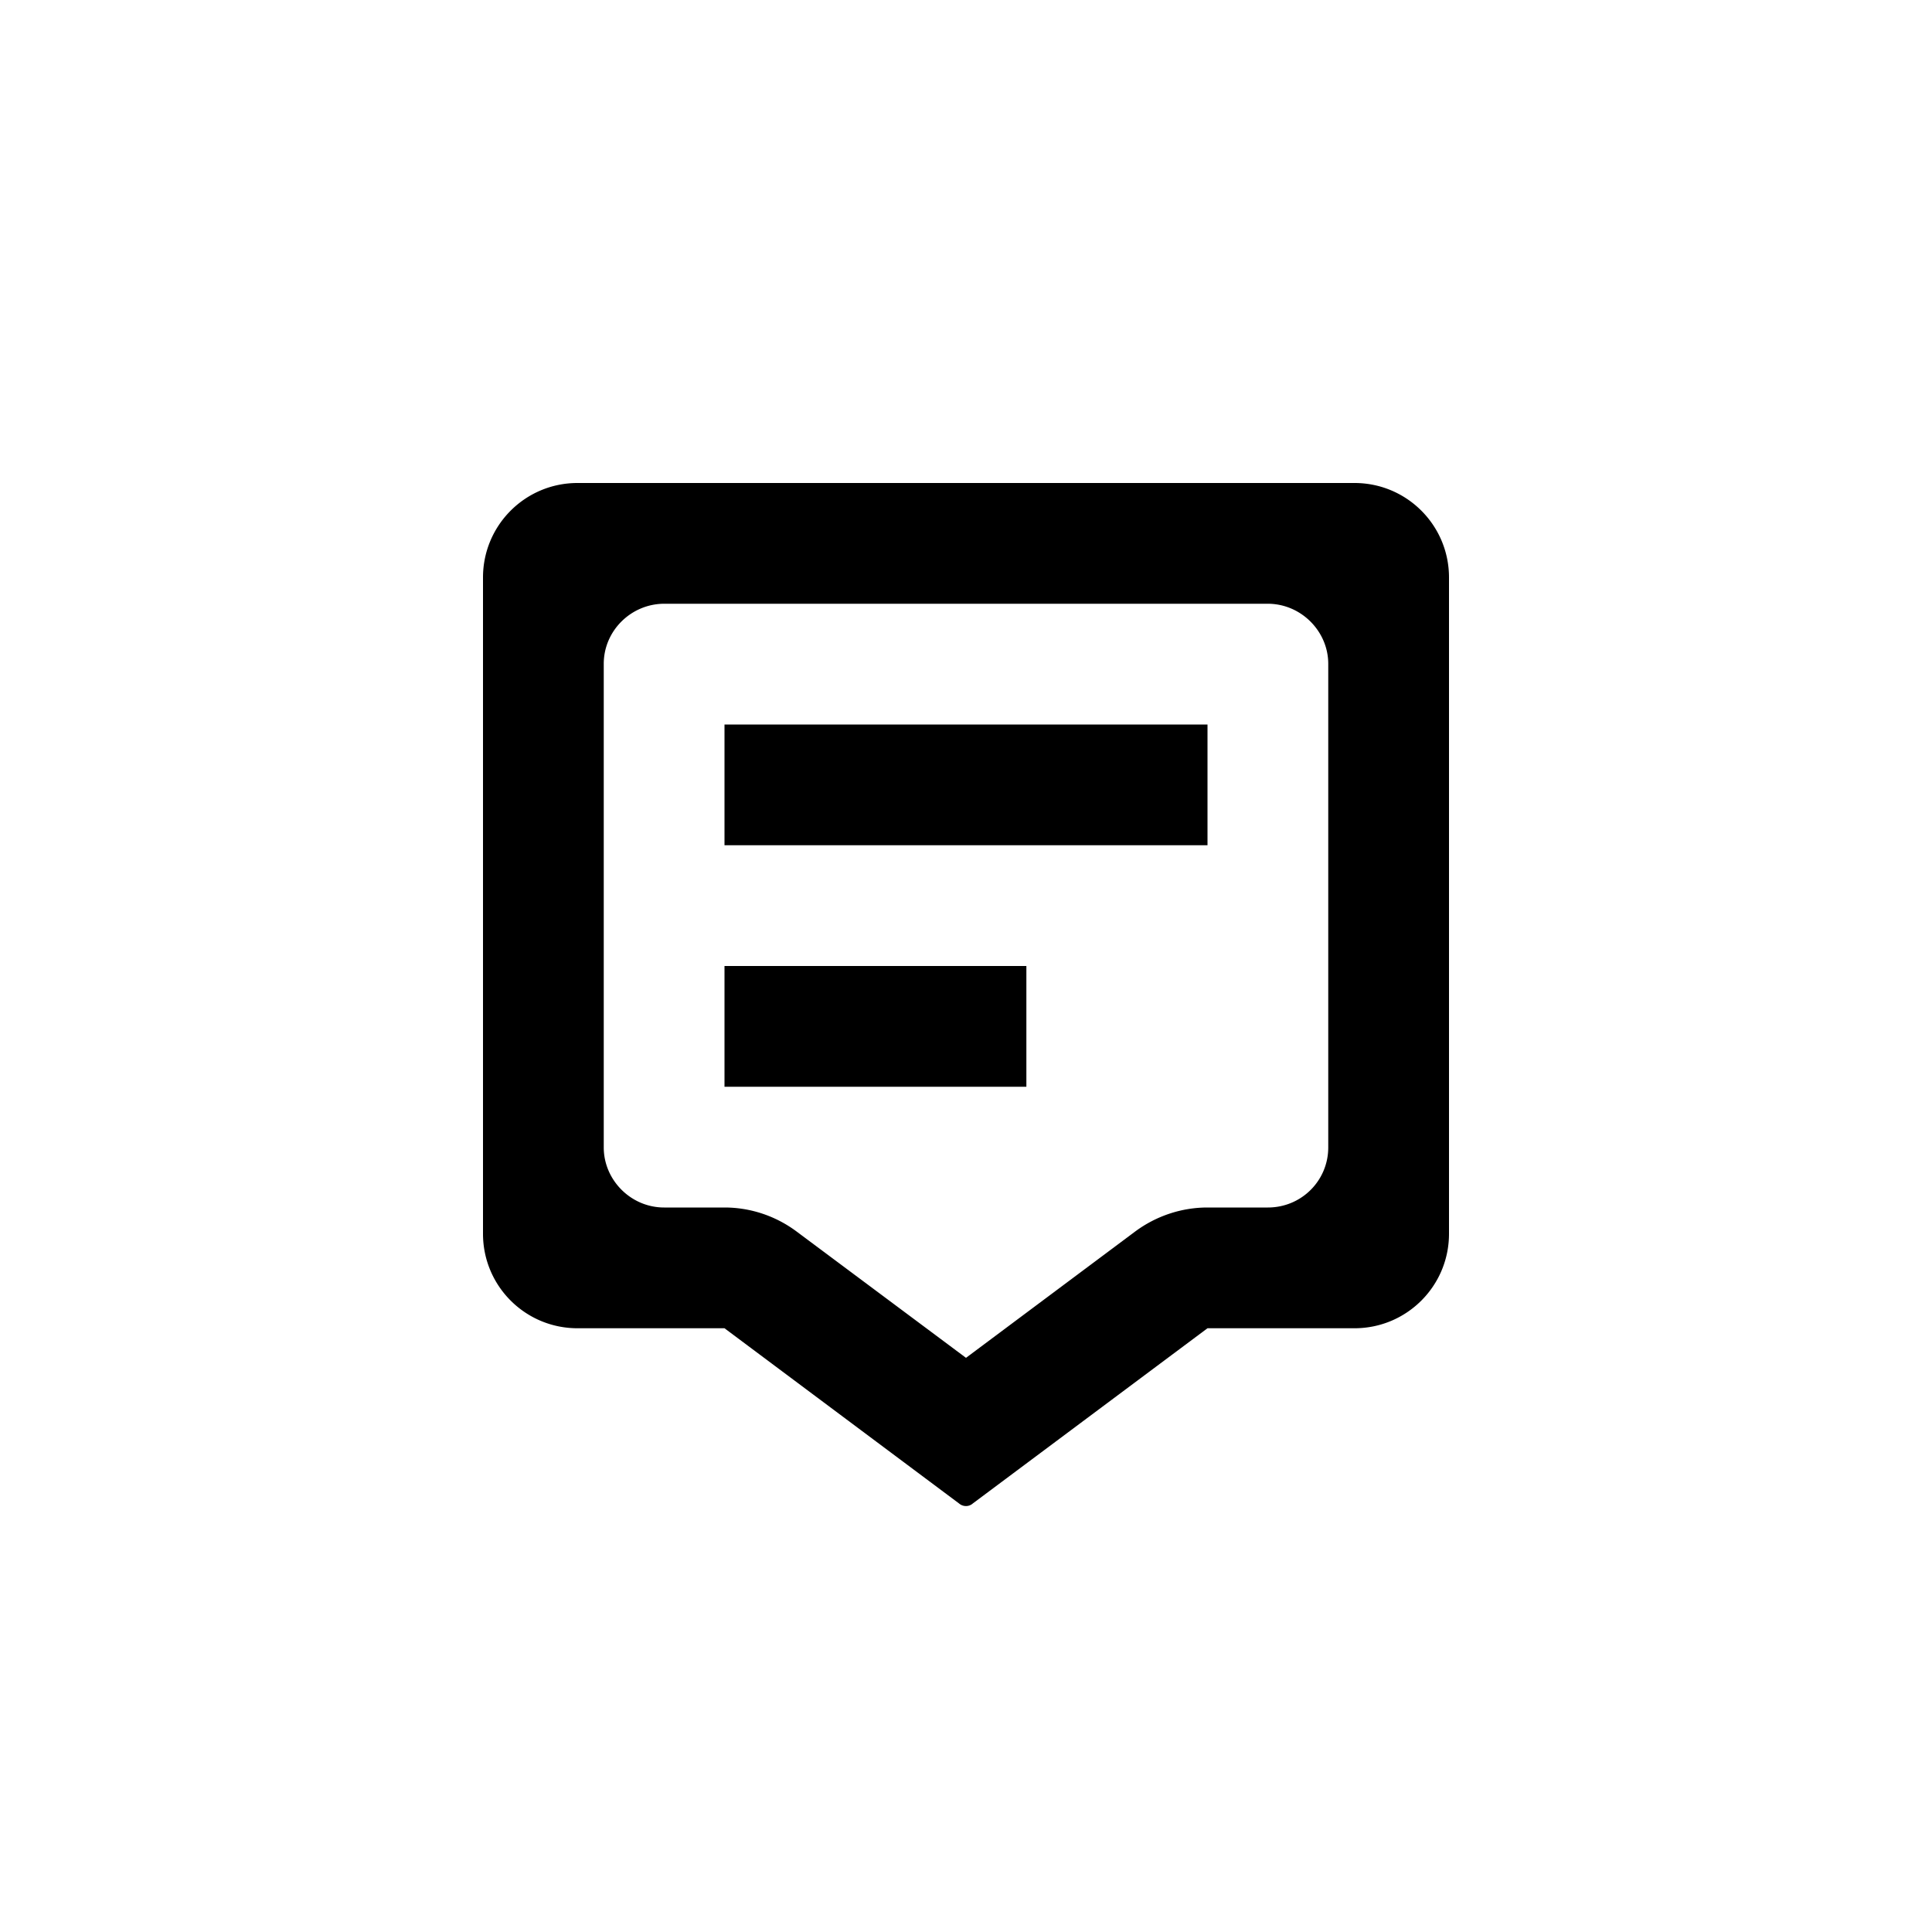 <svg class="icon svg-icon svg-icon-comment" viewBox="0 0 32 32"><path d="M12 18h5v-2h-5v2zm0-4h8v-2h-8v2zm10.435-6H9.565C8.7 8 8 8.7 8 9.565v10.87C8 21.3 8.7 22 9.565 22H12l3.886 2.903a.175.175 0 0 0 .114.042.17.17 0 0 0 .113-.043L20 22h2.435C23.3 22 24 21.3 24 20.435V9.565C24 8.7 23.3 8 22.435 8zM20 20c-.43 0-.85.14-1.197.397L16 22.49l-2.803-2.09c-.347-.26-.767-.4-1.197-.4h-1c-.552 0-1-.456-1-.995v-8.01c0-.55.456-.995 1.002-.995h9.996c.552 0 1.002.456 1.002.995v8.01c0 .55-.444.995-1 .995h-1z" fill-rule="evenodd"></path></svg>